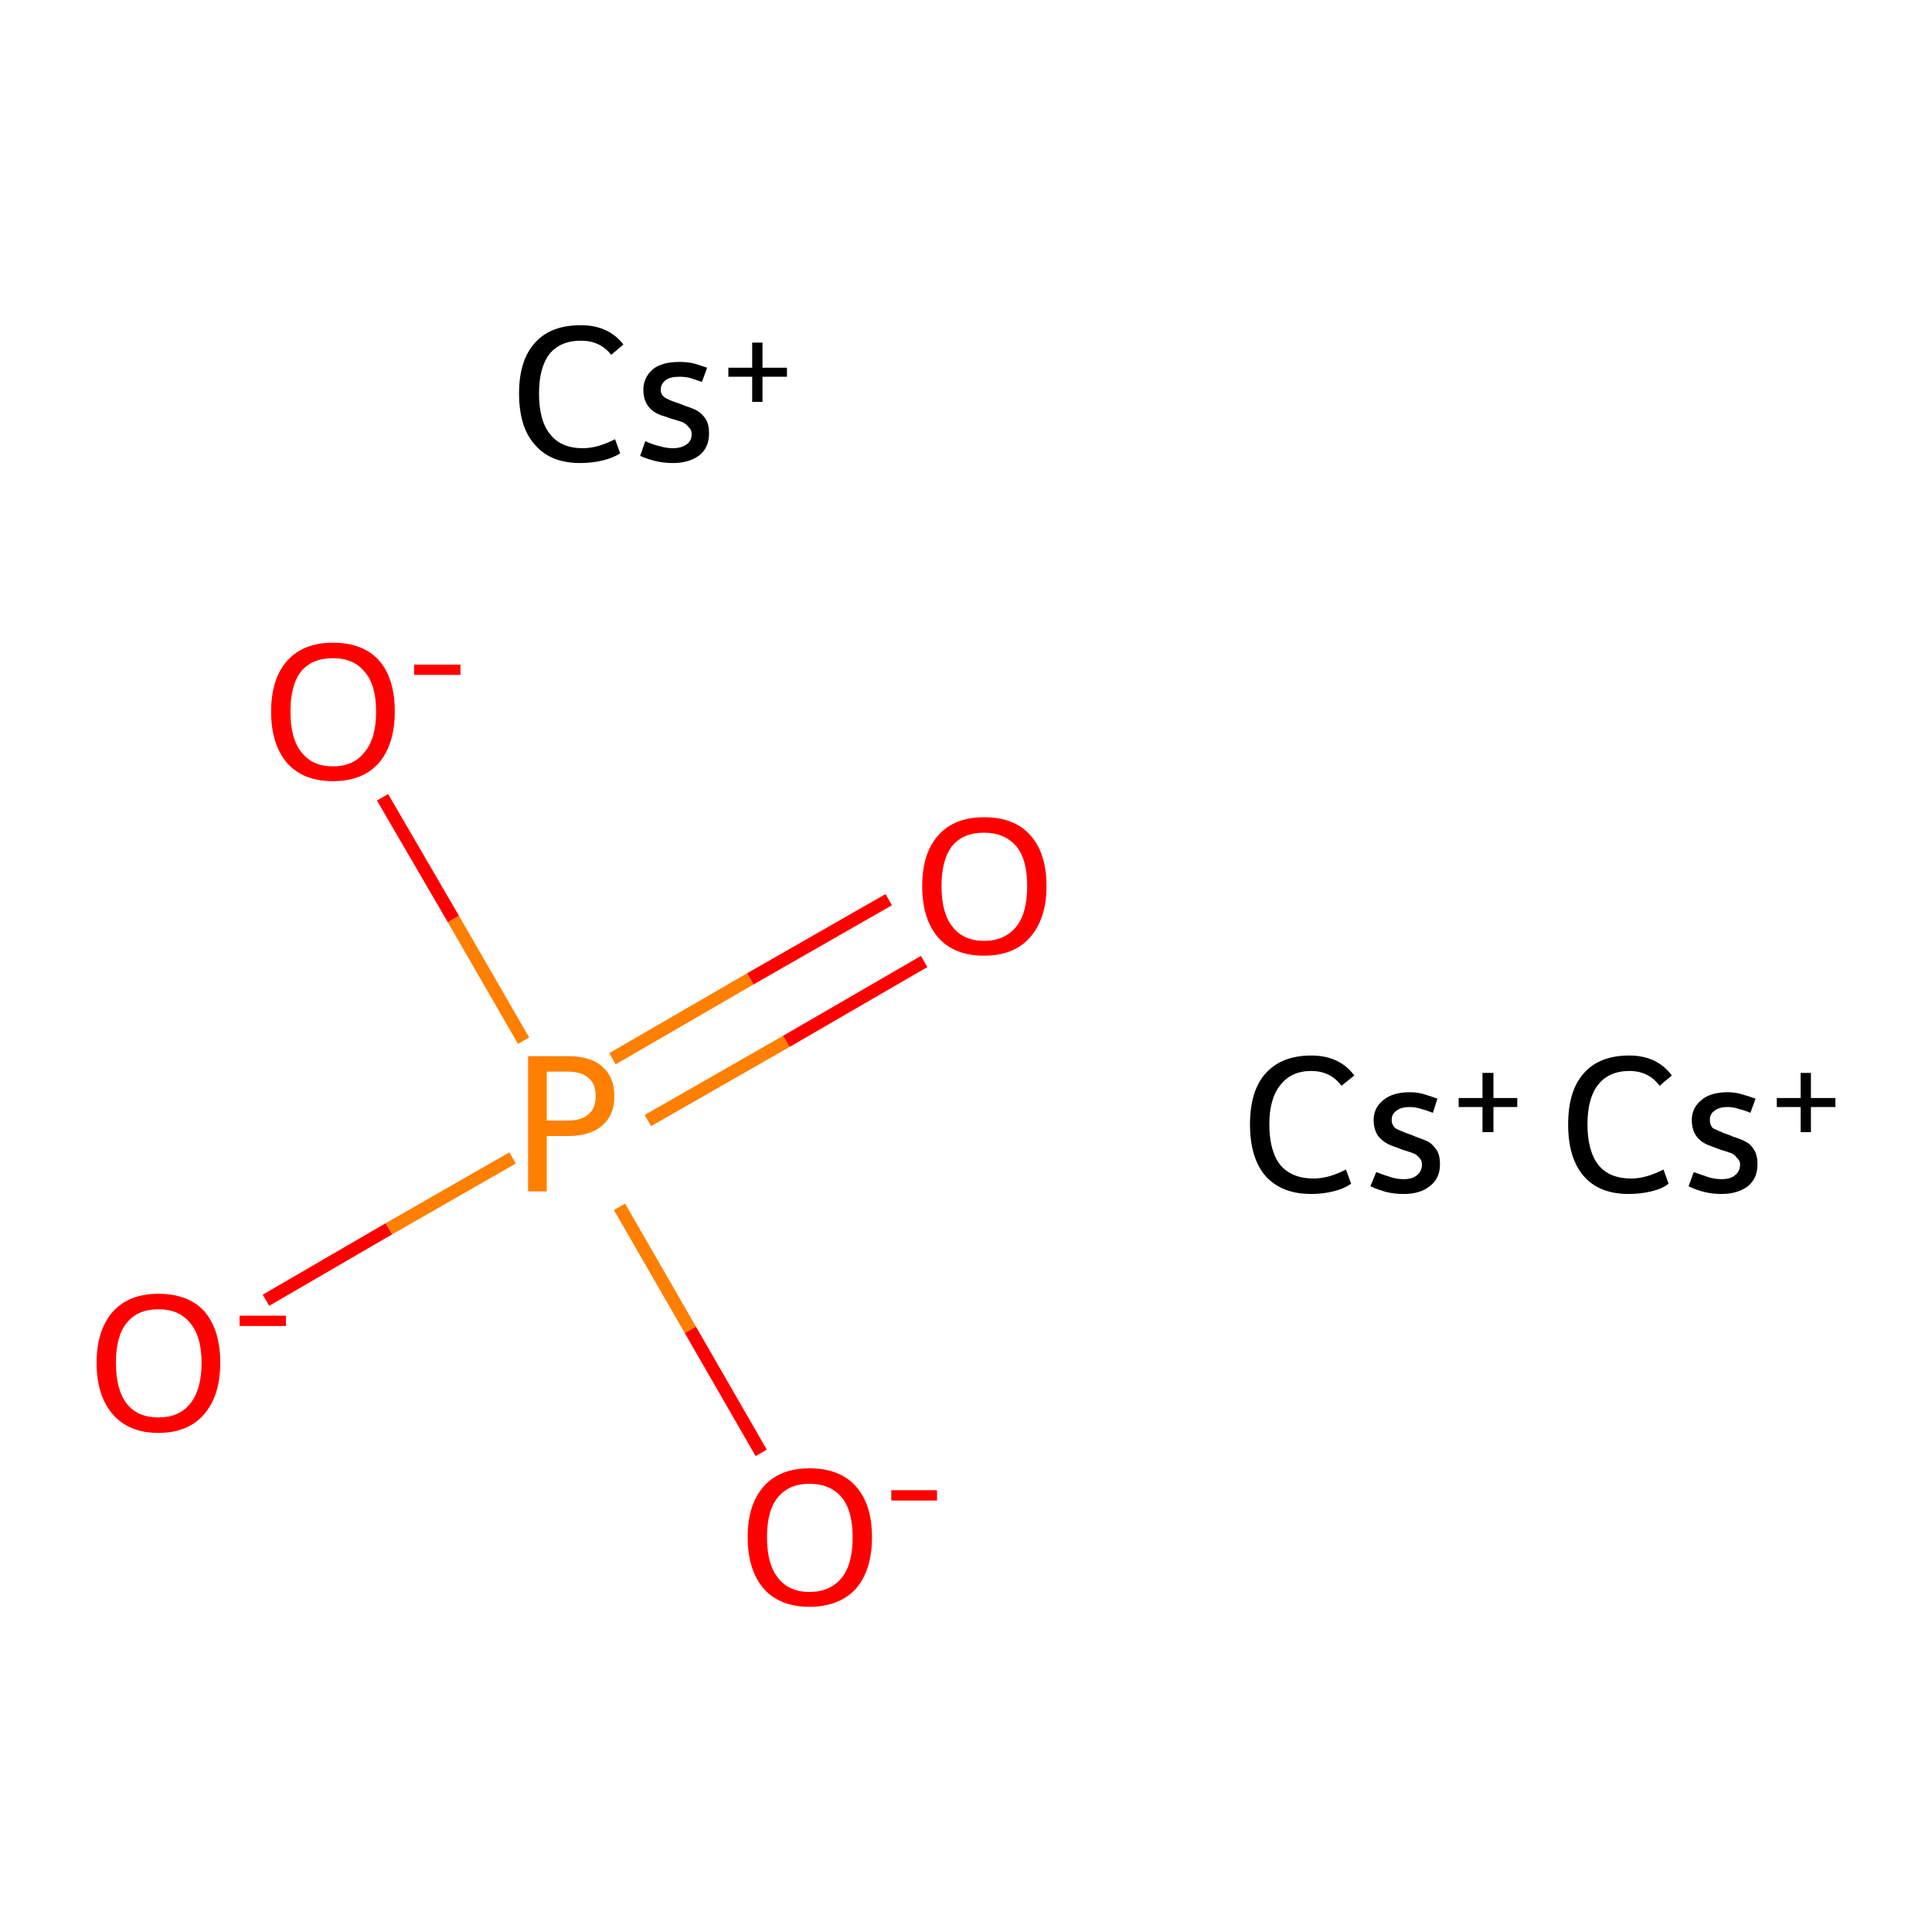 <?xml version='1.0' encoding='iso-8859-1'?>
<svg version='1.1' baseProfile='full'
              xmlns='http://www.w3.org/2000/svg'
                      xmlns:rdkit='http://www.rdkit.org/xml'
                      xmlns:xlink='http://www.w3.org/1999/xlink'
                  xml:space='preserve'
width='300px' height='300px' viewBox='0 0 300 300'>
<!-- END OF HEADER -->
<rect style='opacity:1.0;fill:#FFFFFF;stroke:none' width='300.0' height='300.0' x='0.0' y='0.0'> </rect>
<path class='bond-0 atom-0 atom-1' d='M 41.3,201.9 L 60.4,190.8' style='fill:none;fill-rule:evenodd;stroke:#FF0000;stroke-width:2.0px;stroke-linecap:butt;stroke-linejoin:miter;stroke-opacity:1' />
<path class='bond-0 atom-0 atom-1' d='M 60.4,190.8 L 79.6,179.8' style='fill:none;fill-rule:evenodd;stroke:#FF7F00;stroke-width:2.0px;stroke-linecap:butt;stroke-linejoin:miter;stroke-opacity:1' />
<path class='bond-1 atom-1 atom-2' d='M 100.6,174.0 L 122.1,161.7' style='fill:none;fill-rule:evenodd;stroke:#FF7F00;stroke-width:2.0px;stroke-linecap:butt;stroke-linejoin:miter;stroke-opacity:1' />
<path class='bond-1 atom-1 atom-2' d='M 122.1,161.7 L 143.5,149.3' style='fill:none;fill-rule:evenodd;stroke:#FF0000;stroke-width:2.0px;stroke-linecap:butt;stroke-linejoin:miter;stroke-opacity:1' />
<path class='bond-1 atom-1 atom-2' d='M 95.1,164.4 L 116.5,152.0' style='fill:none;fill-rule:evenodd;stroke:#FF7F00;stroke-width:2.0px;stroke-linecap:butt;stroke-linejoin:miter;stroke-opacity:1' />
<path class='bond-1 atom-1 atom-2' d='M 116.5,152.0 L 138.0,139.7' style='fill:none;fill-rule:evenodd;stroke:#FF0000;stroke-width:2.0px;stroke-linecap:butt;stroke-linejoin:miter;stroke-opacity:1' />
<path class='bond-2 atom-1 atom-3' d='M 81.3,161.6 L 70.4,142.7' style='fill:none;fill-rule:evenodd;stroke:#FF7F00;stroke-width:2.0px;stroke-linecap:butt;stroke-linejoin:miter;stroke-opacity:1' />
<path class='bond-2 atom-1 atom-3' d='M 70.4,142.7 L 59.4,123.8' style='fill:none;fill-rule:evenodd;stroke:#FF0000;stroke-width:2.0px;stroke-linecap:butt;stroke-linejoin:miter;stroke-opacity:1' />
<path class='bond-3 atom-1 atom-4' d='M 96.2,187.4 L 107.2,206.5' style='fill:none;fill-rule:evenodd;stroke:#FF7F00;stroke-width:2.0px;stroke-linecap:butt;stroke-linejoin:miter;stroke-opacity:1' />
<path class='bond-3 atom-1 atom-4' d='M 107.2,206.5 L 118.2,225.6' style='fill:none;fill-rule:evenodd;stroke:#FF0000;stroke-width:2.0px;stroke-linecap:butt;stroke-linejoin:miter;stroke-opacity:1' />
<path class='atom-0' d='M 15.0 211.6
Q 15.0 206.6, 17.5 203.7
Q 20.0 200.9, 24.6 200.9
Q 29.3 200.9, 31.8 203.7
Q 34.2 206.6, 34.2 211.6
Q 34.2 216.7, 31.7 219.6
Q 29.2 222.5, 24.6 222.5
Q 20.0 222.5, 17.5 219.6
Q 15.0 216.7, 15.0 211.6
M 24.6 220.1
Q 27.8 220.1, 29.5 218.0
Q 31.3 215.8, 31.3 211.6
Q 31.3 207.5, 29.5 205.4
Q 27.8 203.3, 24.6 203.3
Q 21.4 203.3, 19.7 205.4
Q 18.0 207.4, 18.0 211.6
Q 18.0 215.8, 19.7 218.0
Q 21.4 220.1, 24.6 220.1
' fill='#FF0000'/>
<path class='atom-0' d='M 37.2 204.3
L 44.4 204.3
L 44.4 205.9
L 37.2 205.9
L 37.2 204.3
' fill='#FF0000'/>
<path class='atom-1' d='M 88.2 164.0
Q 91.8 164.0, 93.6 165.7
Q 95.4 167.3, 95.4 170.2
Q 95.4 173.1, 93.6 174.7
Q 91.7 176.4, 88.2 176.4
L 84.9 176.4
L 84.9 185.0
L 82.0 185.0
L 82.0 164.0
L 88.2 164.0
M 88.2 174.0
Q 90.3 174.0, 91.4 173.0
Q 92.5 172.1, 92.5 170.2
Q 92.5 168.3, 91.4 167.4
Q 90.3 166.4, 88.2 166.4
L 84.9 166.4
L 84.9 174.0
L 88.2 174.0
' fill='#FF7F00'/>
<path class='atom-2' d='M 143.2 137.6
Q 143.2 132.5, 145.7 129.7
Q 148.2 126.9, 152.8 126.9
Q 157.5 126.9, 160.0 129.7
Q 162.5 132.5, 162.5 137.6
Q 162.5 142.7, 159.9 145.6
Q 157.4 148.4, 152.8 148.4
Q 148.2 148.4, 145.7 145.6
Q 143.2 142.7, 143.2 137.6
M 152.8 146.1
Q 156.0 146.1, 157.8 143.9
Q 159.5 141.8, 159.5 137.6
Q 159.5 133.4, 157.8 131.4
Q 156.0 129.3, 152.8 129.3
Q 149.6 129.3, 147.9 131.3
Q 146.2 133.4, 146.2 137.6
Q 146.2 141.8, 147.9 143.9
Q 149.6 146.1, 152.8 146.1
' fill='#FF0000'/>
<path class='atom-3' d='M 42.1 110.5
Q 42.1 105.4, 44.6 102.6
Q 47.1 99.8, 51.7 99.8
Q 56.4 99.8, 58.9 102.6
Q 61.3 105.4, 61.3 110.5
Q 61.3 115.6, 58.8 118.5
Q 56.3 121.3, 51.7 121.3
Q 47.1 121.3, 44.6 118.5
Q 42.1 115.6, 42.1 110.5
M 51.7 119.0
Q 54.9 119.0, 56.6 116.8
Q 58.4 114.7, 58.4 110.5
Q 58.4 106.3, 56.6 104.3
Q 54.9 102.2, 51.7 102.2
Q 48.5 102.2, 46.8 104.2
Q 45.1 106.3, 45.1 110.5
Q 45.1 114.7, 46.8 116.8
Q 48.5 119.0, 51.7 119.0
' fill='#FF0000'/>
<path class='atom-3' d='M 64.3 103.2
L 71.5 103.2
L 71.5 104.8
L 64.3 104.8
L 64.3 103.2
' fill='#FF0000'/>
<path class='atom-4' d='M 116.1 238.7
Q 116.1 233.6, 118.6 230.8
Q 121.1 228.0, 125.7 228.0
Q 130.4 228.0, 132.9 230.8
Q 135.4 233.6, 135.4 238.7
Q 135.4 243.8, 132.9 246.7
Q 130.3 249.5, 125.7 249.5
Q 121.1 249.5, 118.6 246.7
Q 116.1 243.8, 116.1 238.7
M 125.7 247.2
Q 128.9 247.2, 130.7 245.0
Q 132.4 242.9, 132.4 238.7
Q 132.4 234.6, 130.7 232.5
Q 128.9 230.4, 125.7 230.4
Q 122.5 230.4, 120.8 232.5
Q 119.1 234.5, 119.1 238.7
Q 119.1 242.9, 120.8 245.0
Q 122.5 247.2, 125.7 247.2
' fill='#FF0000'/>
<path class='atom-4' d='M 138.4 231.4
L 145.5 231.4
L 145.5 233.0
L 138.4 233.0
L 138.4 231.4
' fill='#FF0000'/>
<path class='atom-5' d='M 194.1 174.6
Q 194.1 169.4, 196.5 166.7
Q 199.0 163.9, 203.6 163.9
Q 208.0 163.9, 210.3 167.0
L 208.3 168.6
Q 206.6 166.3, 203.6 166.3
Q 200.5 166.3, 198.8 168.5
Q 197.1 170.6, 197.1 174.6
Q 197.1 178.7, 198.8 180.9
Q 200.6 183.0, 204.0 183.0
Q 206.3 183.0, 209.0 181.6
L 209.8 183.8
Q 208.7 184.6, 207.0 185.0
Q 205.4 185.4, 203.6 185.4
Q 199.0 185.4, 196.5 182.6
Q 194.1 179.8, 194.1 174.6
' fill='#000000'/>
<path class='atom-5' d='M 213.7 182.0
Q 215.0 182.5, 216.0 182.8
Q 216.9 183.1, 218.0 183.1
Q 219.3 183.1, 220.0 182.5
Q 220.8 181.9, 220.8 180.8
Q 220.8 180.2, 220.4 179.8
Q 220.0 179.3, 219.5 179.1
Q 219.0 178.9, 217.7 178.5
Q 217.5 178.4, 216.1 177.9
Q 214.8 177.4, 214.0 176.4
Q 213.3 175.4, 213.3 173.9
Q 213.3 172.1, 214.7 170.9
Q 216.2 169.6, 218.9 169.6
Q 220.1 169.6, 221.1 169.9
Q 222.1 170.2, 223.2 170.6
L 222.5 172.8
Q 221.5 172.4, 220.7 172.2
Q 219.8 171.9, 218.9 171.9
Q 217.5 171.9, 216.8 172.5
Q 216.1 173.0, 216.1 173.9
Q 216.1 174.7, 216.7 175.2
Q 217.2 175.5, 218.5 176.0
Q 218.8 176.1, 219.1 176.2
L 219.8 176.5
Q 221.0 176.9, 221.8 177.3
Q 222.5 177.7, 223.1 178.6
Q 223.6 179.4, 223.6 180.8
Q 223.6 183.0, 222.0 184.2
Q 220.5 185.4, 218.0 185.4
Q 216.5 185.4, 215.3 185.1
Q 214.1 184.8, 212.8 184.2
L 213.7 182.0
' fill='#000000'/>
<path class='atom-5' d='M 226.5 170.5
L 230.2 170.5
L 230.2 166.6
L 231.9 166.6
L 231.9 170.5
L 235.6 170.5
L 235.6 171.9
L 231.9 171.9
L 231.9 175.8
L 230.2 175.8
L 230.2 171.9
L 226.5 171.9
L 226.5 170.5
' fill='#000000'/>
<path class='atom-6' d='M 80.6 61.1
Q 80.6 55.9, 83.1 53.2
Q 85.5 50.5, 90.2 50.5
Q 94.5 50.5, 96.8 53.5
L 94.9 55.1
Q 93.2 52.9, 90.2 52.9
Q 87.0 52.9, 85.3 55.0
Q 83.7 57.1, 83.7 61.1
Q 83.7 65.3, 85.4 67.4
Q 87.1 69.6, 90.5 69.6
Q 92.8 69.6, 95.5 68.2
L 96.3 70.4
Q 95.2 71.1, 93.6 71.5
Q 91.9 71.9, 90.1 71.9
Q 85.5 71.9, 83.1 69.1
Q 80.6 66.4, 80.6 61.1
' fill='#000000'/>
<path class='atom-6' d='M 100.2 68.5
Q 101.5 69.1, 102.5 69.3
Q 103.5 69.6, 104.5 69.6
Q 105.8 69.6, 106.6 69.0
Q 107.4 68.5, 107.4 67.4
Q 107.4 66.7, 106.9 66.3
Q 106.6 65.9, 106.1 65.6
Q 105.6 65.4, 104.2 65.0
Q 104.0 64.9, 102.7 64.5
Q 101.3 64.0, 100.6 63.0
Q 99.9 62.0, 99.9 60.5
Q 99.9 58.7, 101.3 57.4
Q 102.7 56.2, 105.5 56.2
Q 106.6 56.2, 107.6 56.4
Q 108.7 56.7, 109.8 57.1
L 109.0 59.3
Q 108.1 59.0, 107.2 58.7
Q 106.4 58.5, 105.5 58.5
Q 104.1 58.5, 103.4 59.0
Q 102.6 59.6, 102.6 60.5
Q 102.6 61.3, 103.2 61.7
Q 103.8 62.1, 105.0 62.5
Q 105.3 62.6, 105.6 62.7
L 106.3 63.0
Q 107.6 63.4, 108.3 63.8
Q 109.1 64.3, 109.6 65.1
Q 110.1 65.9, 110.1 67.3
Q 110.1 69.5, 108.6 70.7
Q 107.0 71.9, 104.5 71.9
Q 103.1 71.9, 101.8 71.6
Q 100.6 71.3, 99.4 70.8
L 100.2 68.5
' fill='#000000'/>
<path class='atom-6' d='M 113.1 57.1
L 116.8 57.1
L 116.8 53.2
L 118.4 53.2
L 118.4 57.1
L 122.2 57.1
L 122.2 58.5
L 118.4 58.5
L 118.4 62.4
L 116.8 62.4
L 116.8 58.5
L 113.1 58.5
L 113.1 57.1
' fill='#000000'/>
<path class='atom-7' d='M 243.5 174.6
Q 243.5 169.4, 245.9 166.7
Q 248.3 163.9, 253.0 163.9
Q 257.3 163.9, 259.6 167.0
L 257.7 168.6
Q 256.0 166.3, 253.0 166.3
Q 249.8 166.3, 248.1 168.5
Q 246.5 170.6, 246.5 174.6
Q 246.5 178.7, 248.2 180.9
Q 249.9 183.0, 253.3 183.0
Q 255.6 183.0, 258.3 181.6
L 259.1 183.8
Q 258.1 184.6, 256.4 185.0
Q 254.7 185.4, 252.9 185.4
Q 248.3 185.4, 245.9 182.6
Q 243.5 179.8, 243.5 174.6
' fill='#000000'/>
<path class='atom-7' d='M 263.0 182.0
Q 264.4 182.5, 265.3 182.8
Q 266.3 183.1, 267.3 183.1
Q 268.7 183.1, 269.4 182.5
Q 270.2 181.9, 270.2 180.8
Q 270.2 180.2, 269.7 179.8
Q 269.4 179.3, 268.9 179.1
Q 268.4 178.9, 267.1 178.5
Q 266.8 178.4, 265.5 177.9
Q 264.1 177.4, 263.4 176.4
Q 262.7 175.4, 262.7 173.9
Q 262.7 172.1, 264.1 170.9
Q 265.5 169.6, 268.3 169.6
Q 269.4 169.6, 270.4 169.9
Q 271.5 170.2, 272.6 170.6
L 271.8 172.8
Q 270.9 172.4, 270.0 172.2
Q 269.2 171.9, 268.3 171.9
Q 266.9 171.9, 266.2 172.5
Q 265.5 173.0, 265.5 173.9
Q 265.5 174.7, 266.0 175.2
Q 266.6 175.5, 267.8 176.0
Q 268.1 176.1, 268.4 176.2
L 269.1 176.5
Q 270.4 176.9, 271.1 177.3
Q 271.9 177.7, 272.4 178.6
Q 272.9 179.4, 272.9 180.8
Q 272.9 183.0, 271.4 184.2
Q 269.8 185.4, 267.3 185.4
Q 265.9 185.4, 264.7 185.1
Q 263.4 184.8, 262.2 184.2
L 263.0 182.0
' fill='#000000'/>
<path class='atom-7' d='M 275.9 170.5
L 279.6 170.5
L 279.6 166.6
L 281.2 166.6
L 281.2 170.5
L 285.0 170.5
L 285.0 171.9
L 281.2 171.9
L 281.2 175.8
L 279.6 175.8
L 279.6 171.9
L 275.9 171.9
L 275.9 170.5
' fill='#000000'/>
</svg>
